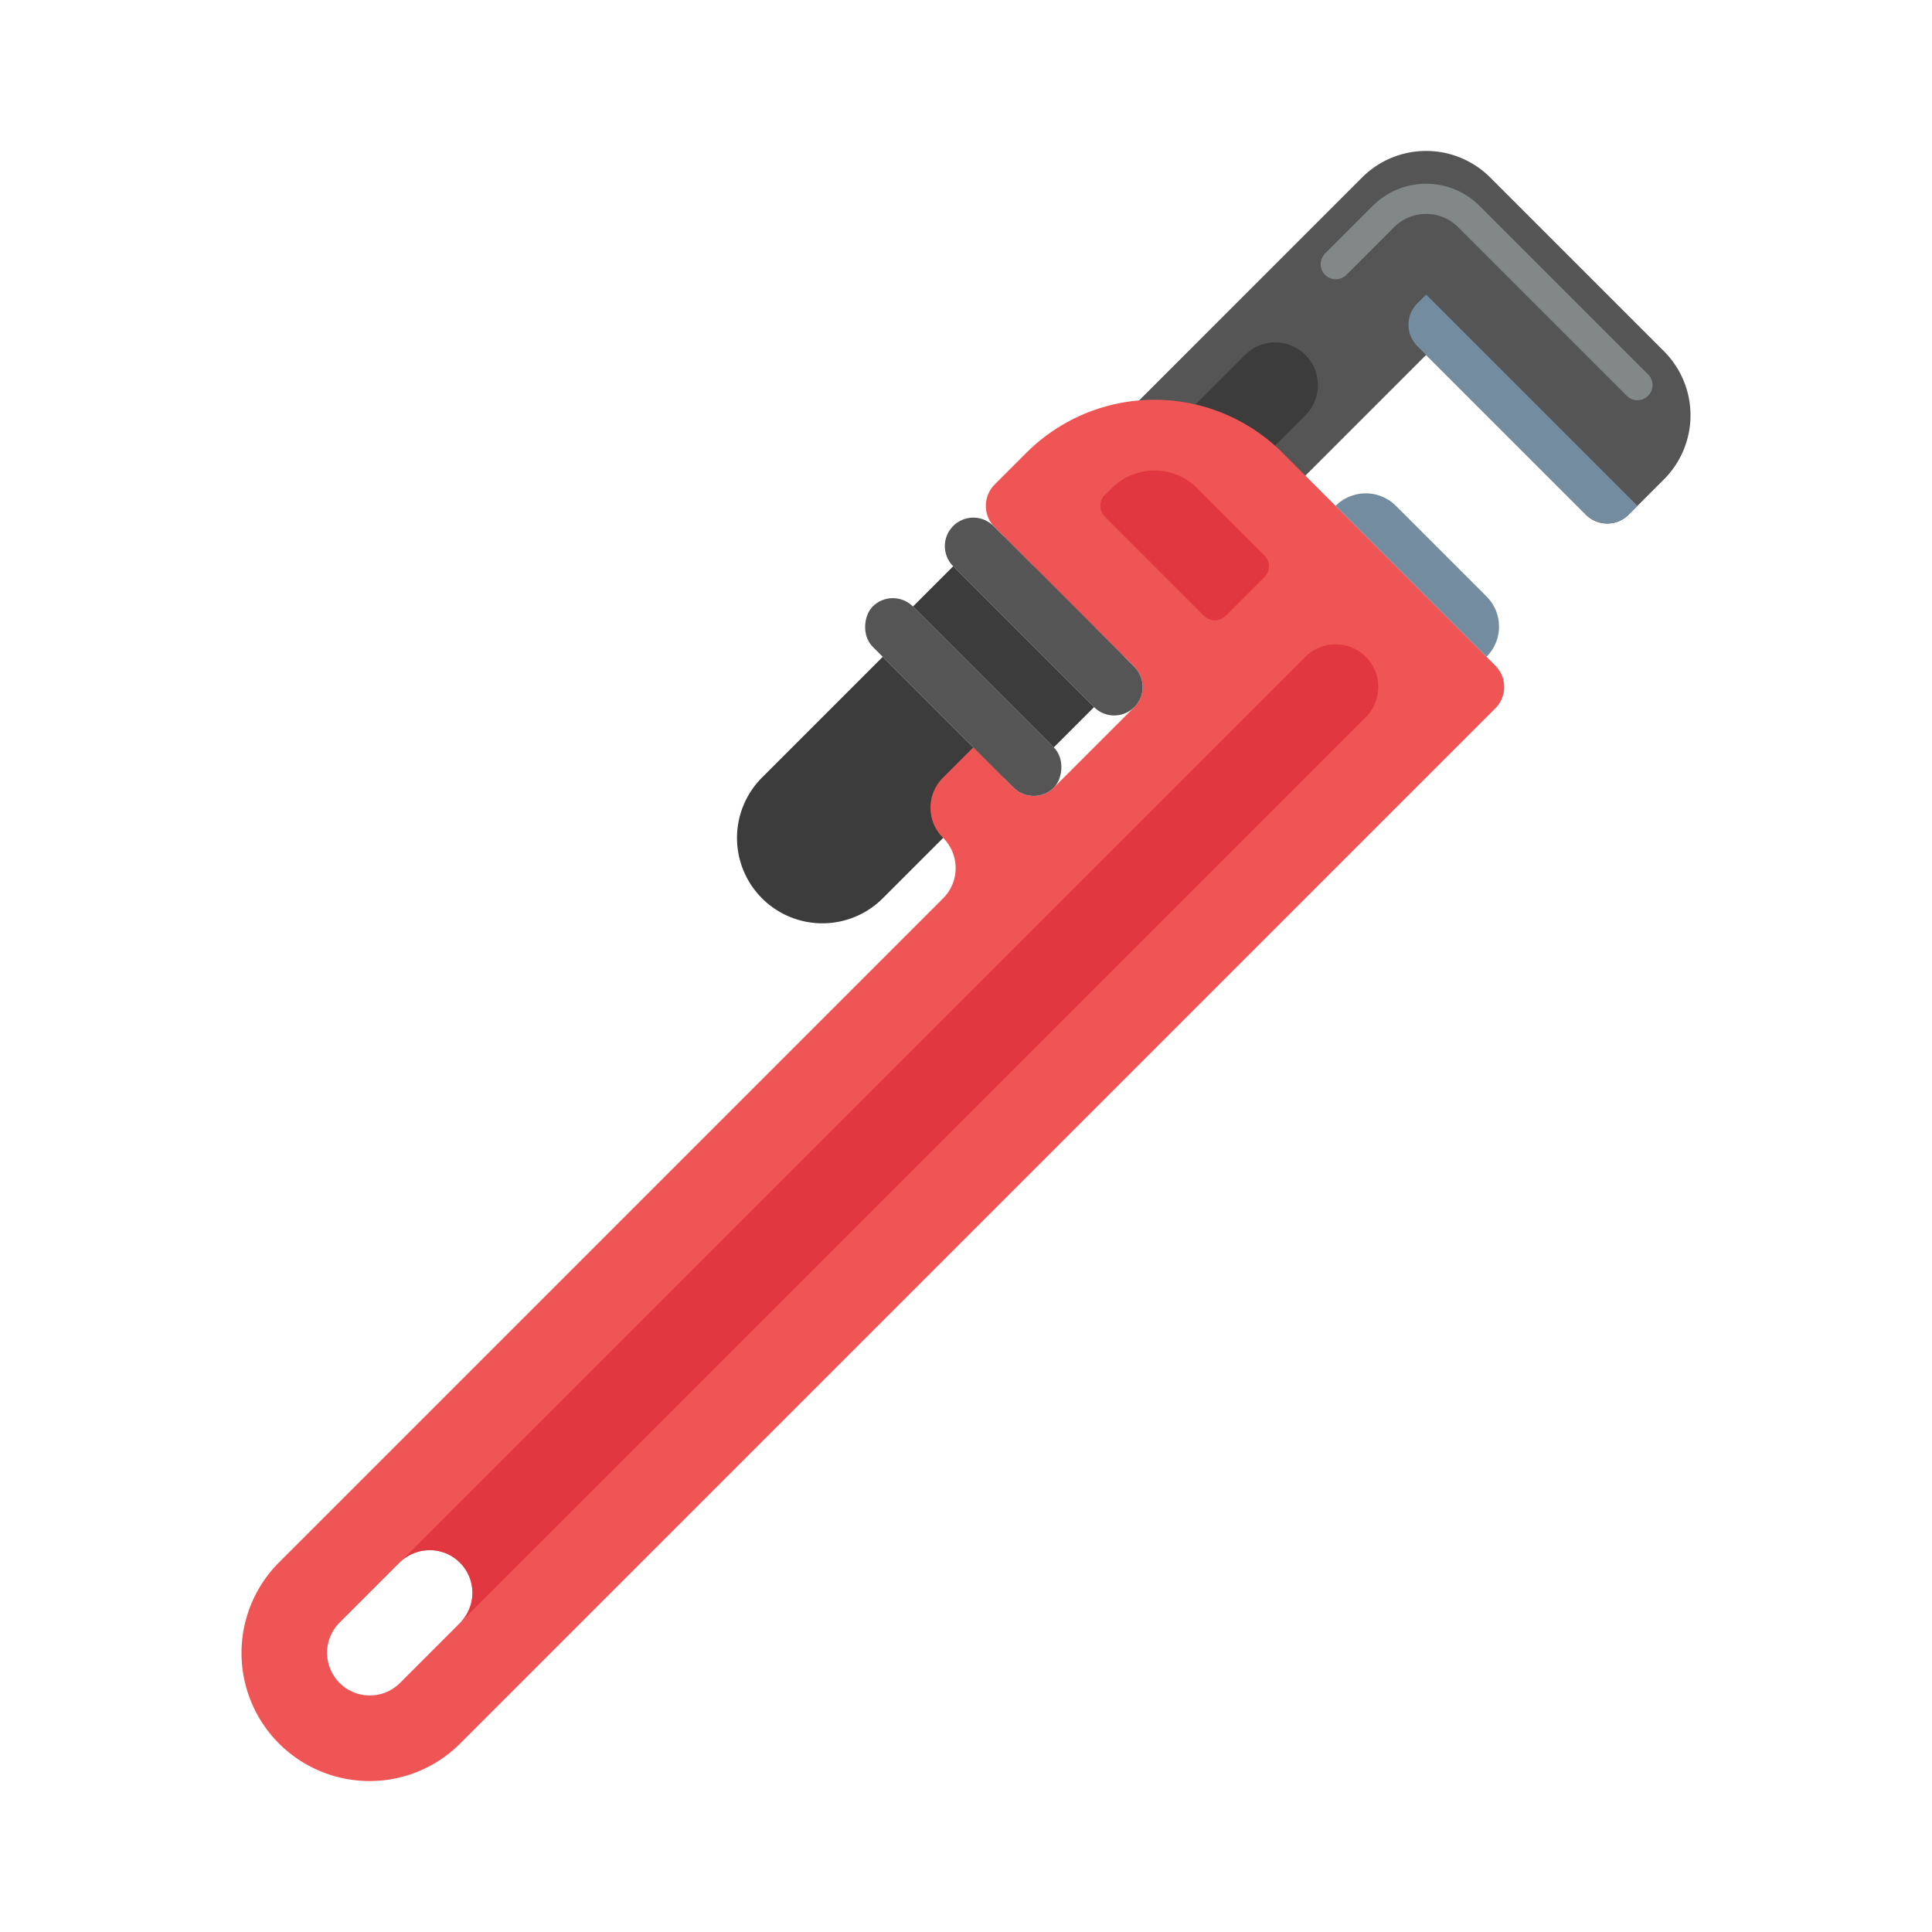 <svg xmlns="http://www.w3.org/2000/svg" viewBox="0 0 512 512"><title>70 Rage Room Icons - Expanded</title><path d="M360.971,47.029l-95.03,95.03,32,32,80-80L420.284,136.4a8,8,0,0,0,11.314,0l9.373-9.373a24,24,0,0,0,0-33.941L394.912,47.029A24,24,0,0,0,360.971,47.029Z" fill="#555"/><path d="M313.941,80.8h0a11.314,11.314,0,0,1,11.314,11.314v79.2a0,0,0,0,1,0,0H302.627a0,0,0,0,1,0,0v-79.2A11.314,11.314,0,0,1,313.941,80.8Z" transform="translate(181.088 -185.068) rotate(45)" fill="#3c3c3c"/><path d="M203.314,180.118h45.255a0,0,0,0,1,0,0v45.255A22.627,22.627,0,0,1,225.941,248h0a22.627,22.627,0,0,1-22.627-22.627V180.118a0,0,0,0,1,0,0Z" transform="translate(217.539 -97.068) rotate(45)" fill="#3c3c3c"/><path d="M396.284,176.4l-56.4-56.4A48,48,0,0,0,272,120l-8.4,8.4a8,8,0,0,0,0,11.314l37.012,37.011a7.541,7.541,0,0,1,0,10.663l-21.337,21.337a7.539,7.539,0,0,1-10.663,0l-10.669-10.668-7.972,7.972a11.215,11.215,0,0,0-.157,15.9,11.314,11.314,0,0,1,.129,16.127l-176,176a33.941,33.941,0,0,0,0,48h0a33.941,33.941,0,0,0,48,0L396.284,187.716A8,8,0,0,0,396.284,176.4ZM121.941,430.059l-16,16a11.314,11.314,0,0,1-16-16l16-16a11.314,11.314,0,0,1,16,16Z" fill="#f05555"/><path d="M361.941,174.059a11.314,11.314,0,0,0-16,0l-240,240a11.314,11.314,0,0,1,16,16l240-240A11.314,11.314,0,0,0,361.941,174.059Z" fill="#e13741"/><rect x="221.333" y="177.183" width="67.882" height="15.085" rx="7.542" ry="7.542" transform="translate(205.389 -126.401) rotate(45)" fill="#555"/><path d="M250.207,155.85h52.8a7.542,7.542,0,0,1,7.542,7.542v0a7.542,7.542,0,0,1-7.542,7.542h-52.8a7.542,7.542,0,0,1-7.542-7.542v0A7.54,7.54,0,0,1,250.207,155.85Z" transform="translate(196.552 -147.735) rotate(45)" fill="#555"/><rect x="239.542" y="166.516" width="52.797" height="15.085" transform="translate(200.971 -137.068) rotate(45)" fill="#3c3c3c"/><path d="M307.314,130.745h25.255a4,4,0,0,1,4,4v14.627a4,4,0,0,1-4,4H295.314a4,4,0,0,1-4-4v-2.627a16,16,0,0,1,16-16Z" transform="translate(192.402 -180.382) rotate(45)" fill="#e13741"/><path d="M393.941,174.059h0a11.314,11.314,0,0,0,0-16l-24-24a11.314,11.314,0,0,0-16,0h0Z" fill="#738ca0"/><path d="M431.6,136.4l2.343-2.343-56-56L375.6,80.4a8,8,0,0,0,0,11.314L420.284,136.4A8,8,0,0,0,431.6,136.4Z" fill="#738ca0"/><path d="M433.941,106.059a3.987,3.987,0,0,1-2.828-1.172L386.426,60.2a12.016,12.016,0,0,0-16.97,0L356.769,72.887a4,4,0,0,1-5.656-5.656L363.8,54.544a20.019,20.019,0,0,1,28.283,0l44.686,44.687a4,4,0,0,1-2.828,6.828Z" fill="#828787"/></svg>